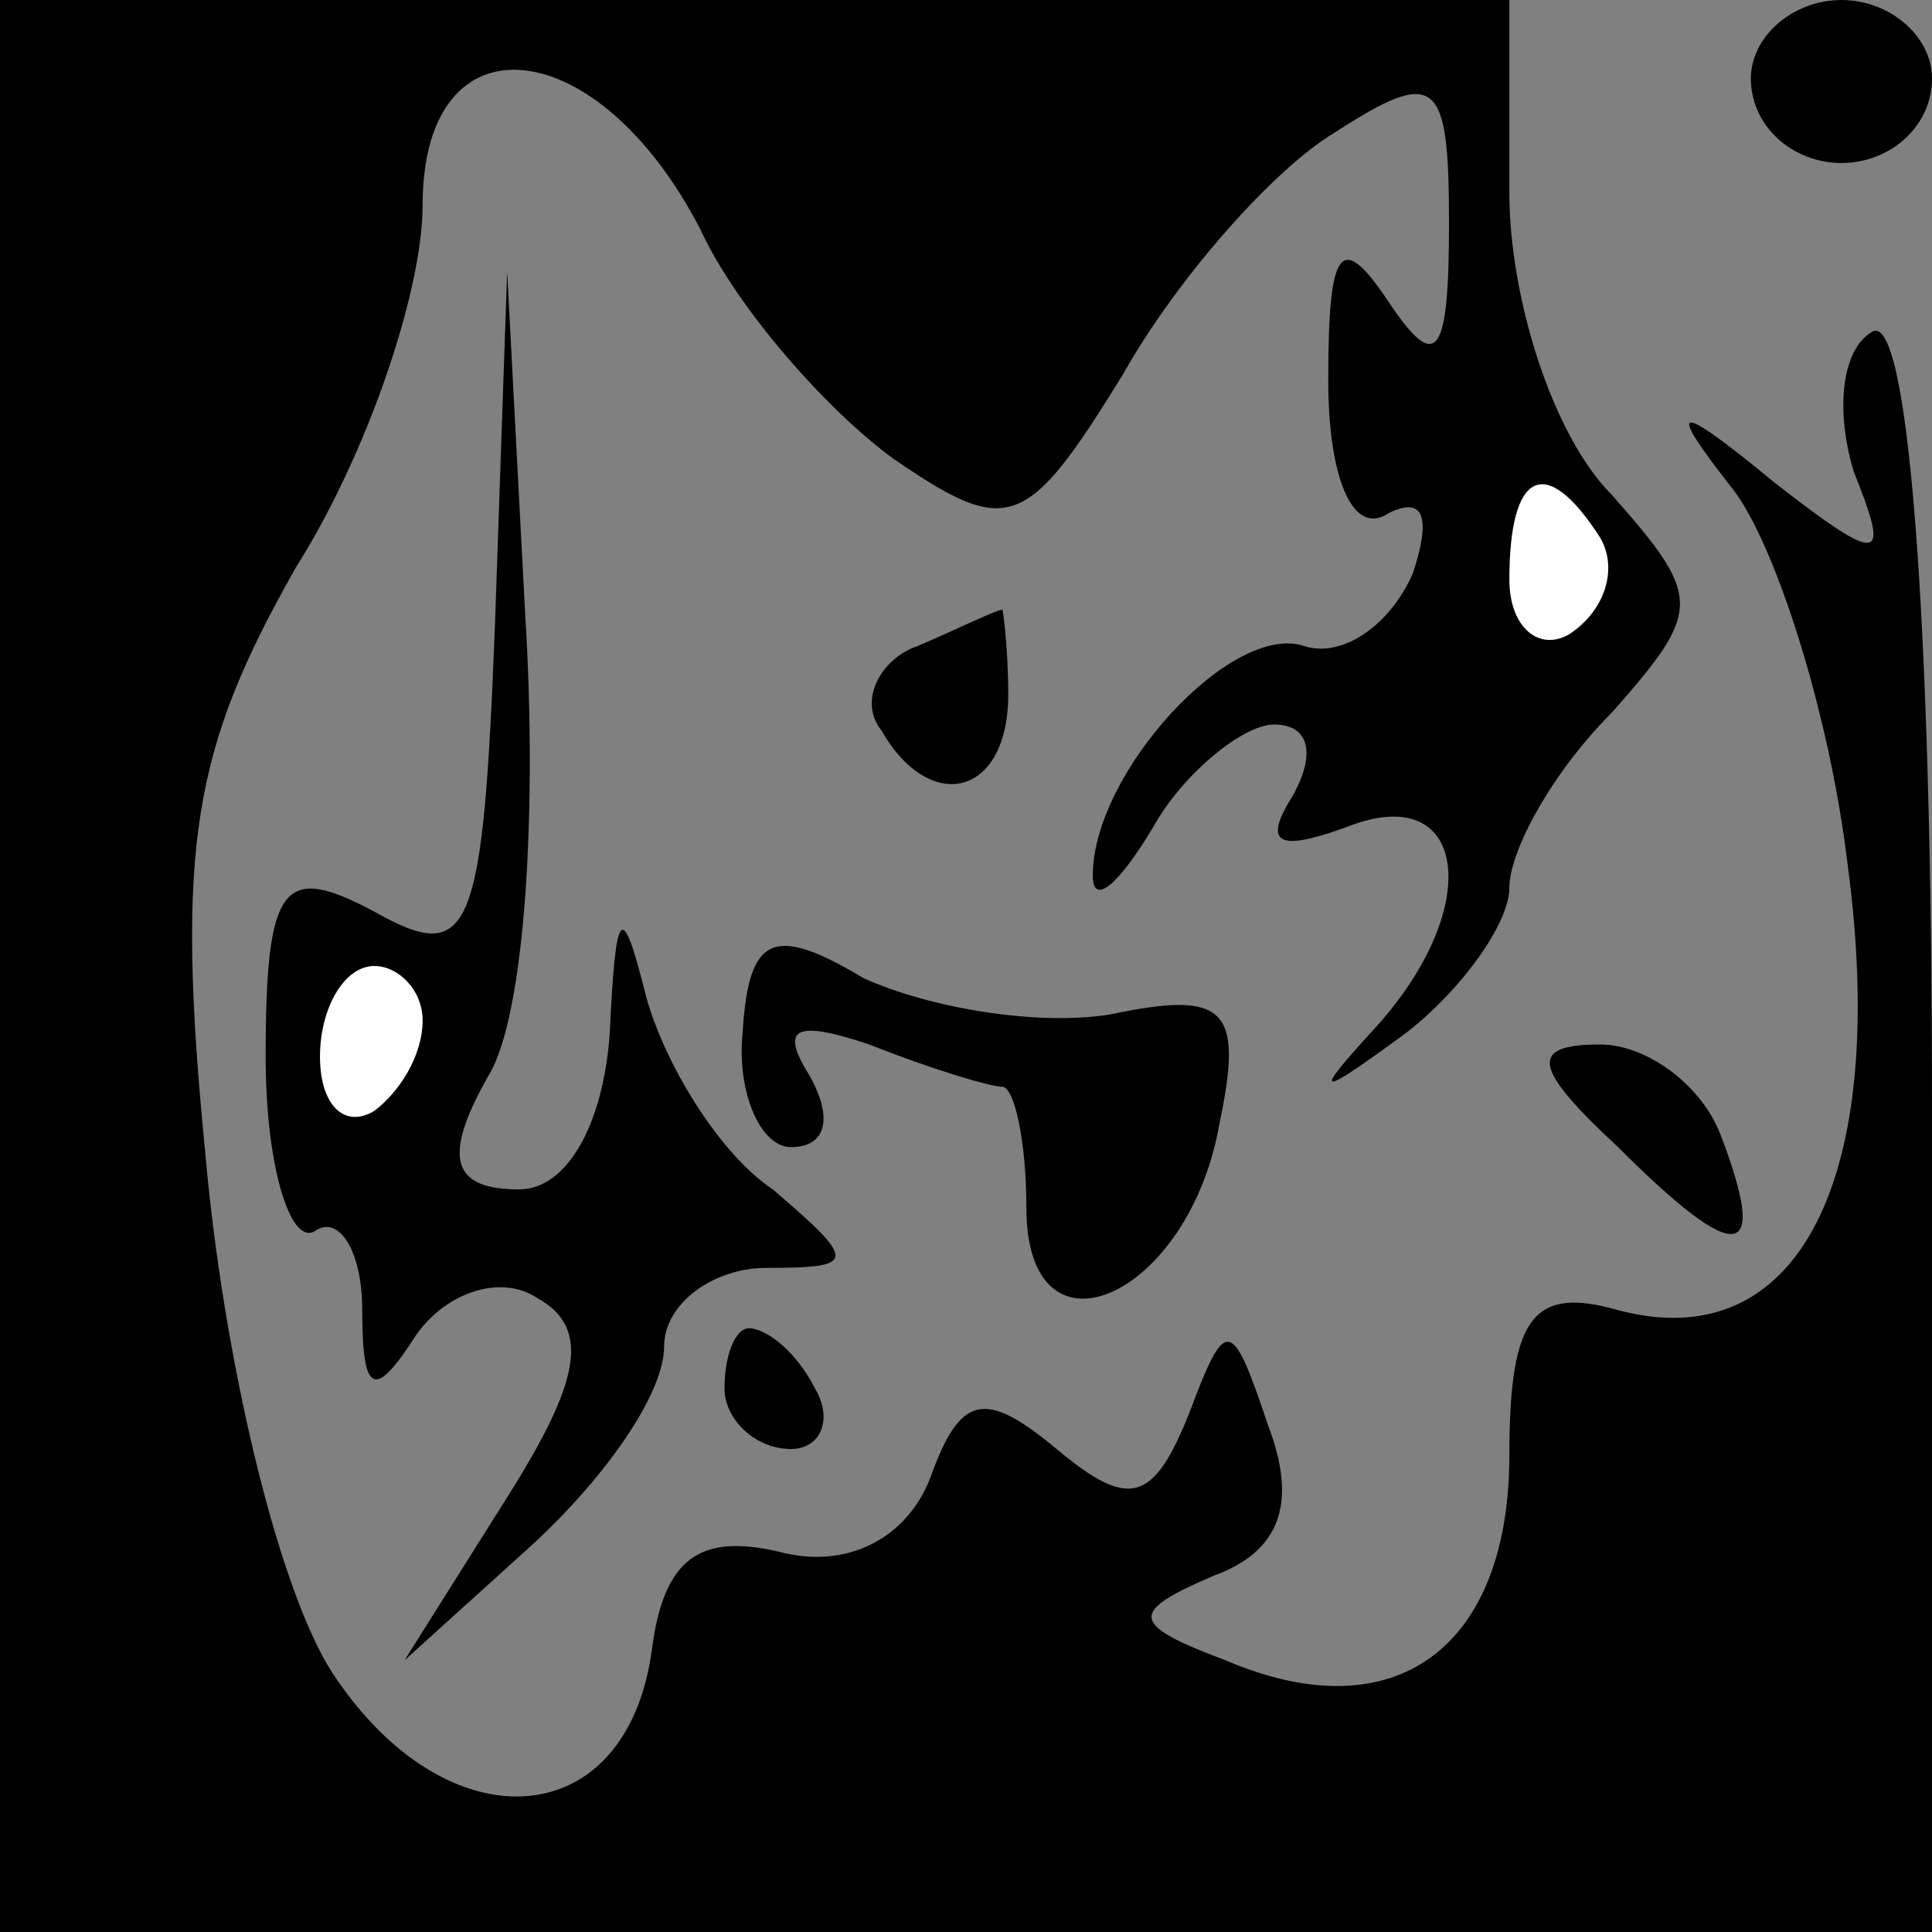 <?xml version="1.0" standalone="no"?>
<!DOCTYPE svg PUBLIC "-//W3C//DTD SVG 20010904//EN"
 "http://www.w3.org/TR/2001/REC-SVG-20010904/DTD/svg10.dtd">
<svg version="1.0" xmlns="http://www.w3.org/2000/svg"
 width="32pt" height="32pt" viewBox="0 0 32 32"
 preserveAspectRatio="xMidYMid meet">
<rect x="0" y="0" width="32" height="32" fill="#808080" stroke="none"/>
<g transform="translate(0,32) scale(0.1,-0.1)"
fill="#000000" stroke="none">
<path fill="#000000" stroke="none" d="M0 160 l0 -160 160 0 160 0 0 136 c0
83 -4 133 -10 129 -5 -3 -6 -13 -3 -23 6 -15 5 -16 -13 -2 -17 14 -18 13 -7
-1 7 -9 16 -37 19 -62 7 -52 -8 -82 -38 -74 -14 4 -18 -1 -18 -24 0 -32 -19
-46 -47 -34 -16 6 -16 8 -2 14 11 4 14 12 9 25 -6 18 -7 18 -13 2 -6 -15 -10
-16 -22 -6 -12 10 -16 9 -21 -5 -4 -10 -14 -15 -25 -12 -13 3 -19 -1 -21 -16
-4 -31 -34 -33 -53 -4 -9 14 -18 52 -21 86 -5 51 -2 67 15 97 12 19 21 46 21
60 0 32 29 29 46 -4 6 -13 21 -30 32 -38 19 -13 22 -12 38 14 9 16 25 34 35
40 17 11 19 9 19 -15 0 -22 -2 -25 -10 -13 -8 12 -10 9 -10 -13 0 -16 4 -26
10 -22 6 3 7 -1 4 -10 -4 -9 -12 -14 -18 -12 -12 4 -35 -21 -35 -38 0 -5 4 -2
10 8 5 9 15 17 20 17 6 0 7 -5 3 -12 -5 -8 -2 -9 9 -5 20 8 23 -13 5 -33 -11
-12 -10 -12 5 -1 9 7 17 18 17 24 0 6 7 19 17 29 15 17 15 19 0 36 -10 10 -17
33 -17 50 l0 32 -125 0 -125 0 0 -160z"/>
<path fill="#ffffff" stroke="none" d="M265 231 c3 -5 1 -12 -5 -16 -5 -3 -10
1 -10 9 0 18 6 21 15 7z"/>
<path fill="#000000" stroke="none" d="M290 307 c0 -8 7 -14 15 -14 8 0 15 6
15 14 0 7 -7 13 -15 13 -8 0 -15 -6 -15 -13z"/>
<path fill="#000000" stroke="none" d="M82 217 c-2 -52 -4 -57 -20 -48 -15 8
-18 5 -18 -24 0 -18 4 -31 8 -29 4 3 8 -3 8 -13 0 -14 2 -15 9 -4 5 7 14 10
20 6 9 -5 7 -14 -5 -33 l-17 -27 21 19 c12 11 22 25 22 33 0 7 8 13 17 13 15
0 15 1 1 13 -9 6 -18 21 -21 32 -4 16 -5 15 -6 -6 -1 -15 -7 -26 -15 -26 -11
0 -13 5 -5 19 6 10 8 44 6 76 l-3 57 -2 -58z"/>
<path fill="#ffffff" stroke="none" d="M70 151 c0 -6 -4 -12 -8 -15 -5 -3 -9
1 -9 9 0 8 4 15 9 15 4 0 8 -4 8 -9z"/>
<path fill="#000000" stroke="none" d="M152 213 c-6 -2 -10 -9 -6 -14 8 -14
21 -11 21 6 0 8 -1 15 -1 14 -1 0 -7 -3 -14 -6z"/>
<path fill="#000000" stroke="none" d="M123 149 c-1 -10 3 -19 8 -19 6 0 7 5
3 12 -5 8 -2 9 10 5 10 -4 20 -7 22 -7 2 0 4 -9 4 -20 0 -27 27 -15 32 14 4
19 1 22 -18 18 -12 -2 -30 1 -41 6 -15 9 -19 7 -20 -9z"/>
<path fill="#000000" stroke="none" d="M268 130 c20 -20 25 -19 17 2 -3 8 -12
15 -20 15 -12 0 -11 -4 3 -17z"/>
<path fill="#000000" stroke="none" d="M120 90 c0 -5 5 -10 11 -10 5 0 7 5 4
10 -3 6 -8 10 -11 10 -2 0 -4 -4 -4 -10z"/>
</g>
</svg>
